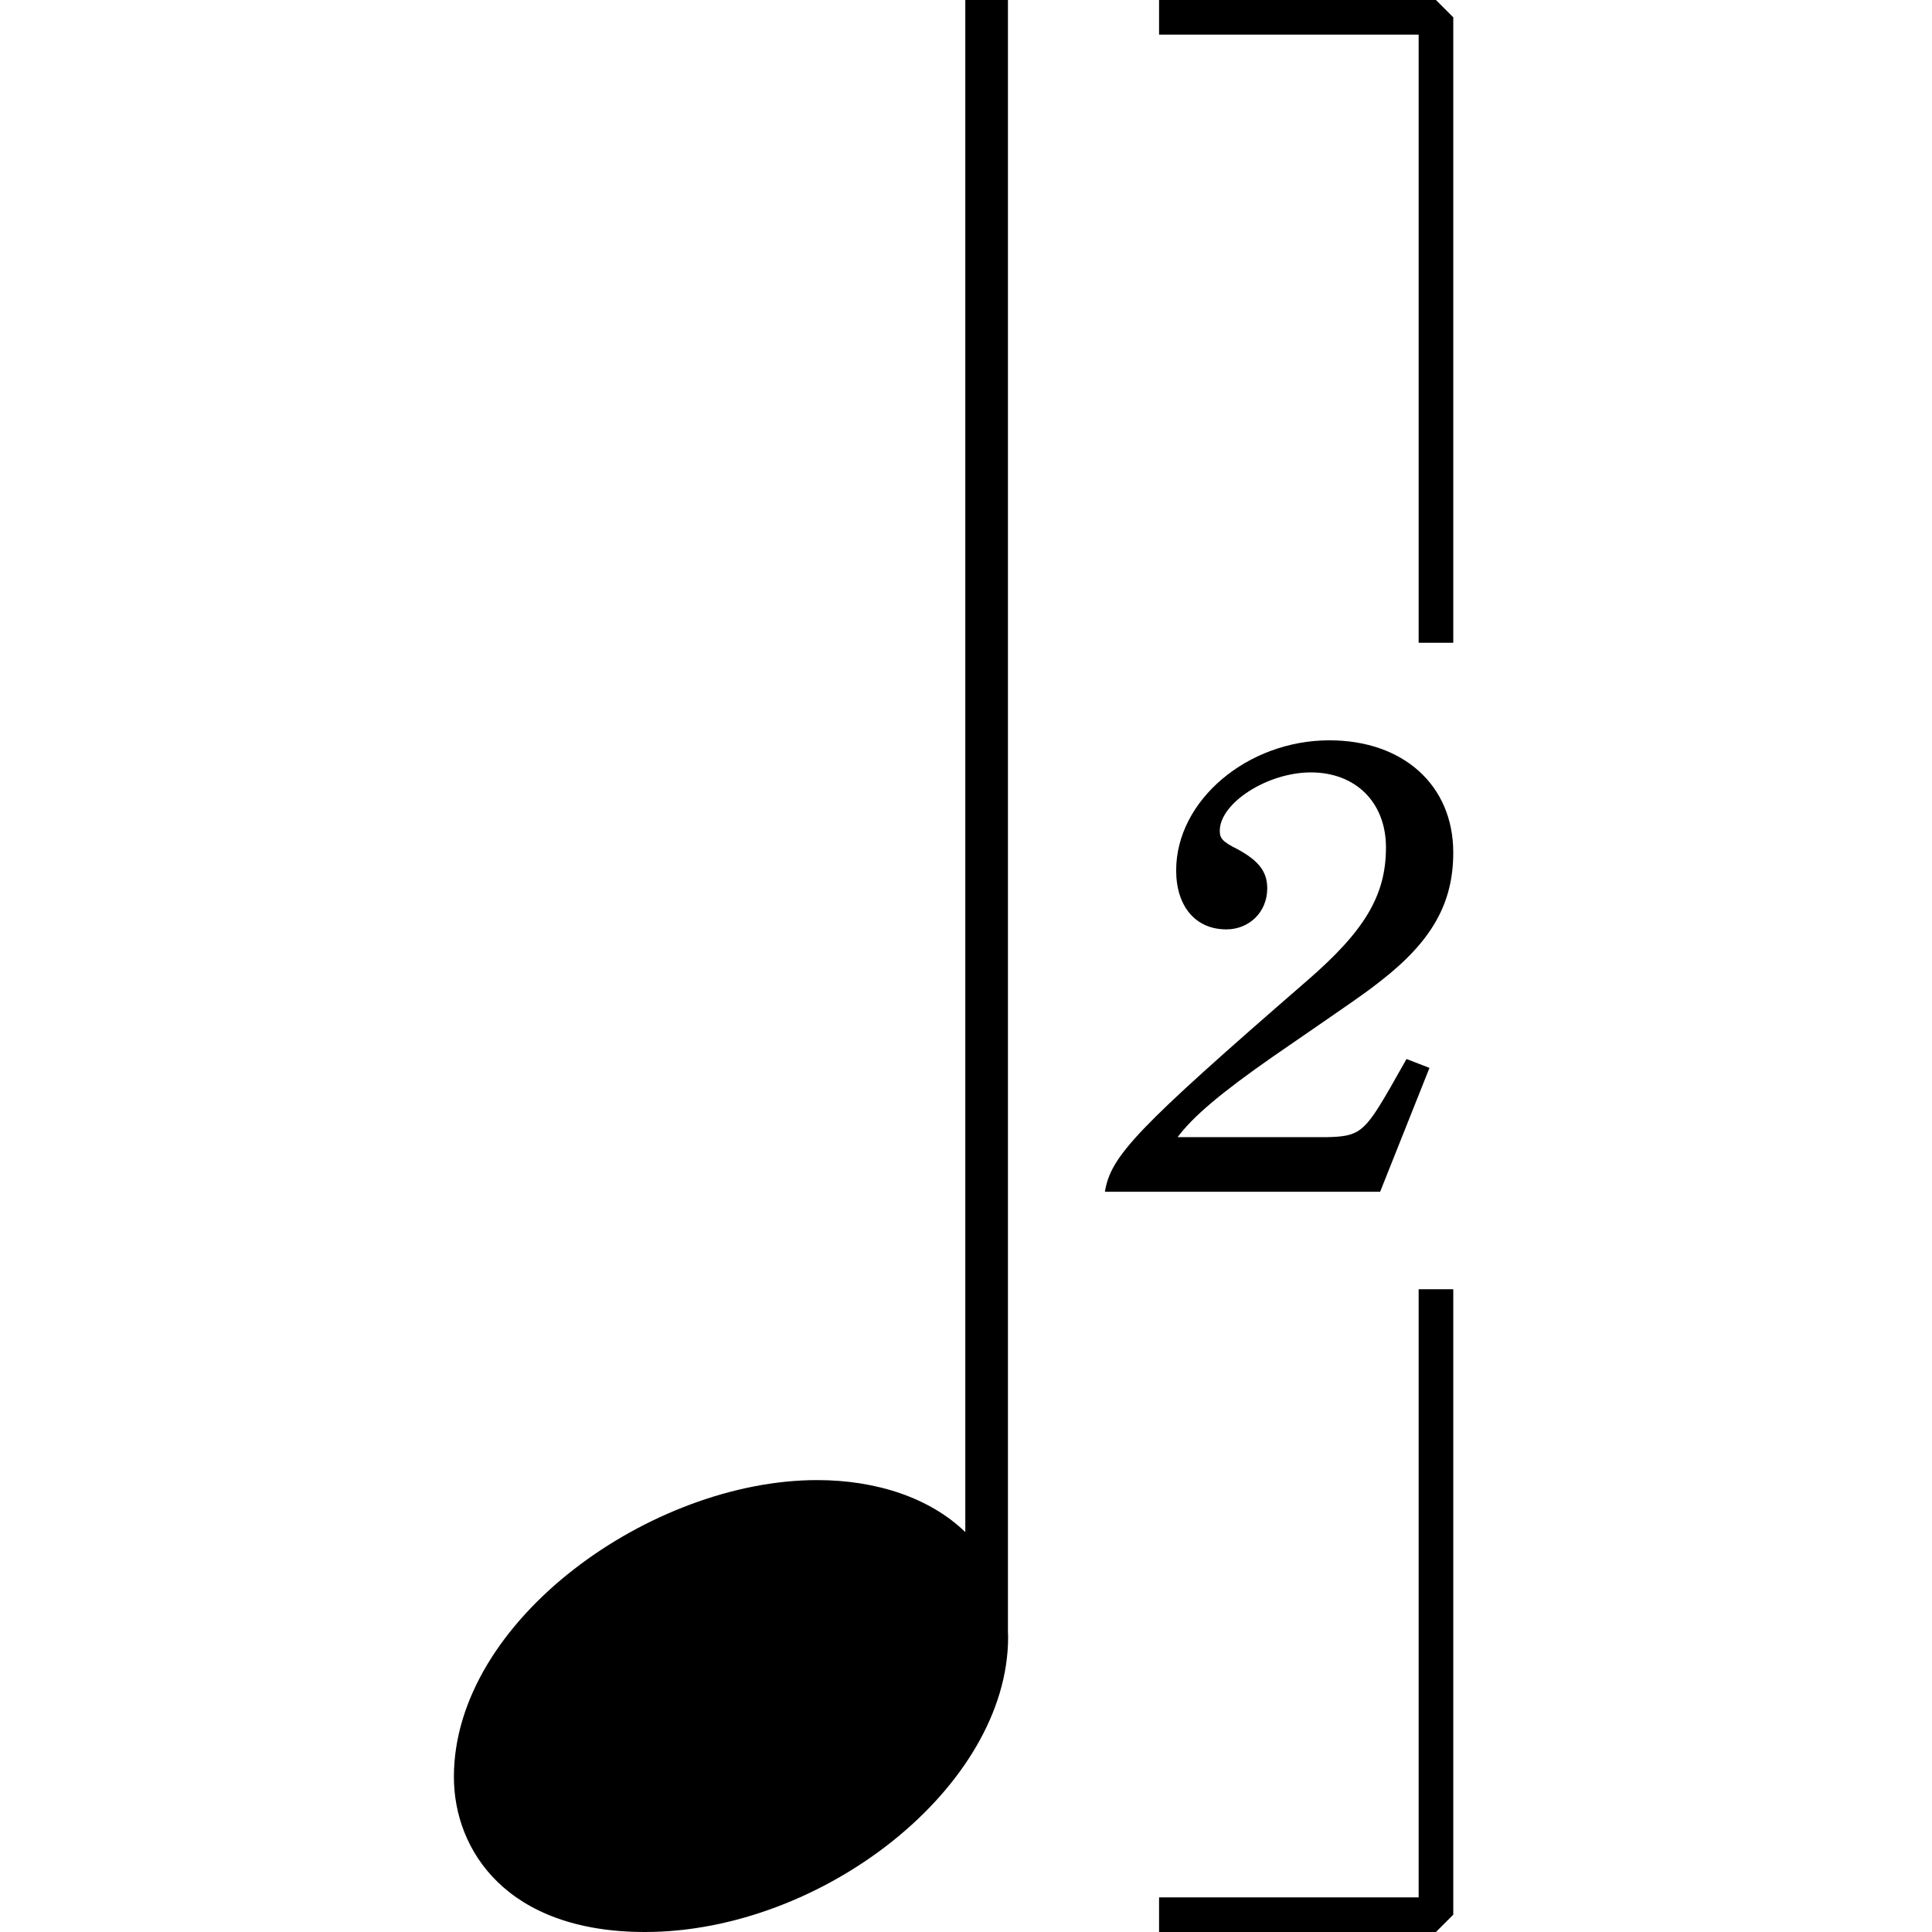 <?xml version="1.0" encoding="UTF-8" standalone="no"?>
<!-- Created with Inkscape (http://www.inkscape.org/) -->

<svg
   width="64mm"
   height="64mm"
   viewBox="0 0 64 64"
   version="1.1"
   id="svg1"
   inkscape:version="1.3 (0e150ed6c4, 2023-07-21)"
   sodipodi:docname="noteNoire2.svg"
   xmlns:inkscape="http://www.inkscape.org/namespaces/inkscape"
   xmlns:sodipodi="http://sodipodi.sourceforge.net/DTD/sodipodi-0.dtd"
   xmlns="http://www.w3.org/2000/svg"
   xmlns:svg="http://www.w3.org/2000/svg">
  <sodipodi:namedview
     id="namedview1"
     pagecolor="#505050"
     bordercolor="#eeeeee"
     borderopacity="1"
     inkscape:showpageshadow="0"
     inkscape:pageopacity="0"
     inkscape:pagecheckerboard="0"
     inkscape:deskcolor="#d1d1d1"
     inkscape:document-units="mm"
     inkscape:zoom="1.3719136"
     inkscape:cx="83.095612"
     inkscape:cy="88.926883"
     inkscape:window-width="1920"
     inkscape:window-height="1048"
     inkscape:window-x="0"
     inkscape:window-y="0"
     inkscape:window-maximized="1"
     inkscape:current-layer="layer1" />
  <defs
     id="defs1" />
  <g
     inkscape:label="Calque 1"
     inkscape:groupmode="layer"
     id="layer1"
     transform="translate(-12.556,-75.205)">
    <path
       id="polyline66"
       style="color:#000000;fill:#000000;stroke-width:0.569;stroke-linejoin:bevel;-inkscape-stroke:none"
       d="m 44.533,75.205 v 50.753 c -1.159,-1.125 -2.925,-1.723 -4.91,-1.723 -5.481,0 -12.031,4.634 -12.031,9.833 0,2.427 1.748,5.137 6.328,5.137 5.87,0 12.031,-4.802 12.031,-9.772 0,-0.065 -0.003,-0.128 -0.006,-0.192 V 75.205 Z" />
    <path
       id="polyline129"
       class="Tuplet"
       style="fill:none;stroke:#000000;stroke-width:1.147;stroke-linecap:square;stroke-linejoin:bevel"
       d="m 51.525,75.779 h 8.599 v 20.145" />
    <path
       id="polyline130"
       class="Tuplet"
       style="fill:none;stroke:#000000;stroke-width:1.147;stroke-linecap:square;stroke-linejoin:bevel"
       d="m 60.124,118.486 v 20.145 h -8.599" />
    <path
       class="Tuplet"
       d="m 59.149,110.285 -0.552,0.974 c -0.85,1.468 -1.02,1.594 -2.106,1.616 h -4.925 c 0.505,-0.679 1.435,-1.468 3.14,-2.656 2.805,-1.933 2.998,-2.059 3.593,-2.523 1.695,-1.321 2.398,-2.575 2.398,-4.249 0,-2.235 -1.662,-3.718 -4.103,-3.718 -2.715,0 -5.076,1.992 -5.076,4.308 0,1.188 0.637,1.955 1.662,1.955 0.76,0 1.355,-0.576 1.355,-1.357 0,-0.553 -0.279,-0.915 -0.982,-1.298 -0.505,-0.251 -0.59,-0.362 -0.59,-0.612 0,-0.915 1.572,-1.933 3.017,-1.933 1.487,0 2.488,0.996 2.488,2.486 0,1.586 -0.699,2.759 -2.62,4.419 -5.652,4.906 -6.497,5.798 -6.69,6.986 h 9.117 l 1.634,-4.102 -0.76,-0.295"
       id="path138"
       style="stroke-width:0.472" />
  </g>
</svg>
